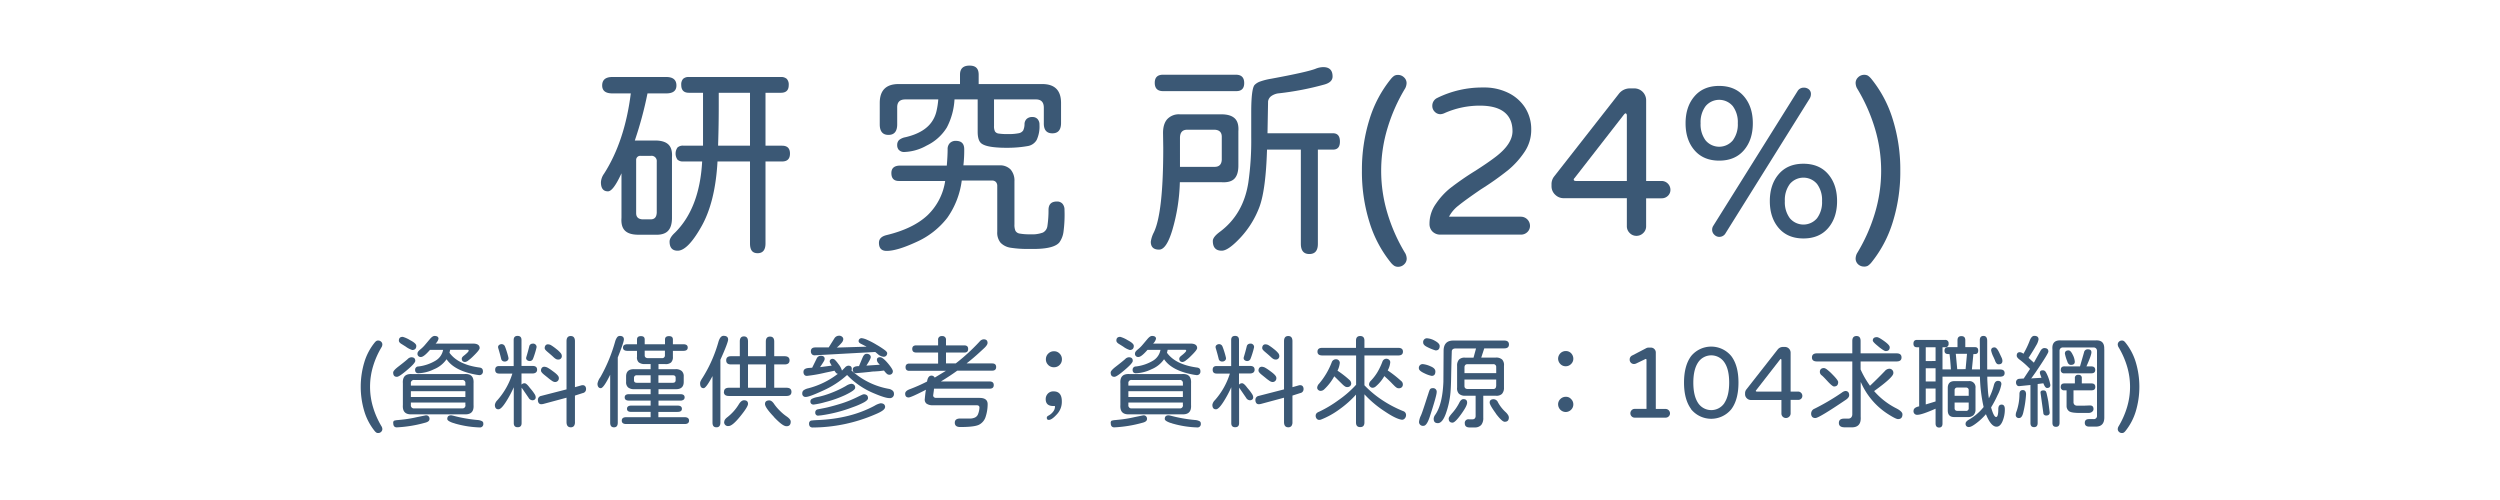 <svg id="圖層_1" data-name="圖層 1" xmlns="http://www.w3.org/2000/svg" viewBox="0 0 1000 200"><defs><style>.cls-1{fill:#3b5875;}.cls-2{fill:none;}</style></defs><path class="cls-1" d="M250,92.27q-1.66-1.62-1.41-5.11V69.32q-3.31,7.22-5.4,7.22-2.82,0-2.82-3.65a6.49,6.49,0,0,1,1.25-3.41q8.29-12.95,10.7-32.12h-7.38q-4.06,0-4.07-3.16c0-2.26,1.36-3.4,4.07-3.4H266.5c2.71,0,4.07,1.14,4.07,3.4q0,3.16-4.07,3.16H259a150.63,150.63,0,0,1-5.07,18.84h8.05q3.74,0,5.4,1.62t1.41,5.11V87.16c0,2.38-.54,4.13-1.62,5.23s-2.81,1.61-5.19,1.5h-6.64Q251.65,93.89,250,92.27Zm12.7-7V64.67a2.1,2.1,0,0,0-2.41-2.33h-4.06A1.61,1.61,0,0,0,254.46,64V85.25q0,2.32,2.49,2.49h3.32C261.77,87.74,262.57,86.91,262.68,85.25ZM300,97.37V64.59h-13Q286.1,81,280.44,90.82q-5.38,9.45-9.38,9.46-3.22,0-3.23-3.65c0-1.06.72-2.24,2.16-3.57q9.87-9.8,10.87-28.47h-7.55a3.17,3.17,0,0,1-2.33-.75A4.25,4.25,0,0,1,271,59a3.21,3.21,0,0,1,2.33-.74h7.88V37.11h-5.64q-3.07,0-3.07-3.15a3.3,3.3,0,0,1,.74-2.41,3.18,3.18,0,0,1,2.33-.75h36.77a3.34,3.34,0,0,1,2.37.75,3.35,3.35,0,0,1,.78,2.49q0,3.08-3.15,3.07h-6.14V58.28h6.64q3.15,0,3.15,3.15c0,2.1-1.05,3.16-3.15,3.16h-6.64V97.37c0,2.6-1.06,3.91-3.16,3.91S300,100,300,97.37Zm0-60.26H287.5v5.23c0,5.15-.08,10.26-.25,15.36v.58H300Z"/><path class="cls-1" d="M351.58,97.12q0-2.33,3-3.07,10.62-2.56,16.35-7.88a23.76,23.76,0,0,0,7.14-13.78H359.55q-3,0-3-3.16,0-3,3.57-3h18.6q.33-4,.33-6.56a3.35,3.35,0,0,1,.87-2.41,3.22,3.22,0,0,1,2.45-.91q3.31,0,3.32,3.32a52.29,52.29,0,0,1-.33,6.47h14.36a5.87,5.87,0,0,1,4.52,1.66,6.75,6.75,0,0,1,1.54,4.73V89.74a5.94,5.94,0,0,0,.41,2.61,2.35,2.35,0,0,0,1.7,1.08,22.24,22.24,0,0,0,4.28.29,12.27,12.27,0,0,0,5-.7,3.4,3.4,0,0,0,1.78-2.54,42.87,42.87,0,0,0,.46-6.64q.08-3.23,3.32-3.23a2.83,2.83,0,0,1,2.28.91,3.67,3.67,0,0,1,.79,2.49,51.51,51.51,0,0,1-.41,8.76A9.31,9.31,0,0,1,423.72,97c-1.39,1.61-4.49,2.46-9.3,2.57H411.6a42.55,42.55,0,0,1-7.43-.49,7,7,0,0,1-3.95-2,6.32,6.32,0,0,1-1.32-4.36V74.38a2.24,2.24,0,0,0-.54-1.58,2,2,0,0,0-1.54-.58H384.7a33.13,33.13,0,0,1-5.81,14.94,32.21,32.21,0,0,1-12.53,9.72q-7.56,3.48-11.71,3.48C352.61,100.36,351.58,99.28,351.58,97.12Zm8-37.1a2.78,2.78,0,0,1-.7-2,2.7,2.7,0,0,1,.74-2,5.57,5.57,0,0,1,2.49-1.12q8.22-1.9,11.13-7a12.25,12.25,0,0,0,1.41-3.69,30.49,30.49,0,0,0,.66-4.44h-13.2c-2.21,0-3.29,1.1-3.23,3.32v6.64c0,2.82-1.17,4.23-3.49,4.23s-3.49-1.41-3.49-4.23V41.18q0-7.56,7.56-7.56H384V29.89c0-2.44,1.27-3.65,3.81-3.65s3.66,1.21,3.66,3.65v3.73h25.4q7.55,0,7.55,7.56v8q0,4.16-3.49,4.15t-3.4-4.15V43.09q0-3.41-3.32-3.32h-16.6V50.39a4.62,4.62,0,0,0,.37,2.16,2,2,0,0,0,1.5.87,21.8,21.8,0,0,0,3.61.21,20.6,20.6,0,0,0,4.36-.33,2.71,2.71,0,0,0,1.82-1.12,6.1,6.1,0,0,0,.54-2.62,2.94,2.94,0,0,1,.87-2,3.2,3.2,0,0,1,2.28-.75,2.67,2.67,0,0,1,2.08.83,3.23,3.23,0,0,1,.75,2.24,12.78,12.78,0,0,1-1.12,6.1A5.07,5.07,0,0,1,411,58.44a46.61,46.61,0,0,1-8.64.67,42.91,42.91,0,0,1-4.89-.25q-3.74-.42-5.07-1.62c-.88-.8-1.33-2.31-1.33-4.52V39.77H381.8A27.36,27.36,0,0,1,378.73,51a19.13,19.13,0,0,1-8.06,7.22,19.47,19.47,0,0,1-9,2.58A2.78,2.78,0,0,1,359.59,60Z"/><path class="cls-1" d="M460.32,96.71a11.5,11.5,0,0,1,1.25-3.82q3.74-7.89,3.73-33.7l-.08-5.64q-.09-3.82,1.62-5.82a6.35,6.35,0,0,1,5.1-2h16.6c2.44,0,4.22.54,5.36,1.62s1.62,2.81,1.45,5.19v13.7q0,3.65-1.62,5.27c-1.08,1.08-2.81,1.53-5.19,1.37h-16.6a73.91,73.91,0,0,1-3.07,19.34q-2.33,7.63-5.23,7.63Q460.33,99.86,460.32,96.71Zm1.58-63.58q0-3.24,3.32-3.24h29.14q3.31,0,3.32,3.32t-3.32,3.24H465.22Q461.91,36.45,461.9,33.13Zm26.81,30.79V54.71q0-2.66-2.82-2.82h-11c-1.94,0-2.9,1.1-2.9,3.32V66.74h13.86Q488.55,66.74,488.71,63.92Zm31.63,33.62V59.85H506.81q-.49,15.95-3,22.83a37.23,37.23,0,0,1-7.47,12.2q-5,5.4-7.64,5.4-3.57,0-3.57-3.9,0-1.57,2.82-3.65,9.39-7,11.38-19.68a117.9,117.9,0,0,0,1.16-18.26V45q0-9.39,1.33-11a5.79,5.79,0,0,1,2.28-1.41,25,25,0,0,1,4.27-1.08q14.37-2.65,17.85-4a8.38,8.38,0,0,1,3.07-.66q3.74,0,3.74,3.74c0,1.55-1.11,2.62-3.32,3.23a116.51,116.51,0,0,1-18,3.49,6.31,6.31,0,0,0-3.19,1.12,3.16,3.16,0,0,0-1.29,2.12L507,53.3h26.15c1.88,0,2.82,1.1,2.82,3.32s-.94,3.23-2.82,3.23h-6V97.54q0,4.06-3.4,4.07T520.34,97.54Z"/><path class="cls-1" d="M557.73,106.34a6.24,6.24,0,0,1-1.28-1.16,48,48,0,0,1-8.68-16.36,67.34,67.34,0,0,1-3-20.5,67.39,67.39,0,0,1,3-20.5,47.83,47.83,0,0,1,8.68-16.35,6.05,6.05,0,0,1,1.28-1.17,3,3,0,0,1,1.54-.33,3.38,3.38,0,0,1,2.36,1,3.07,3.07,0,0,1,1,2.36,5.14,5.14,0,0,1-.5,1.91A69.08,69.08,0,0,0,555,51.26a58.78,58.78,0,0,0,0,34.12,68.89,68.89,0,0,0,7.18,16.06,5.14,5.14,0,0,1,.5,1.91,3.11,3.11,0,0,1-1,2.37,3.41,3.41,0,0,1-2.36,1A3,3,0,0,1,557.73,106.34Z"/><path class="cls-1" d="M573.05,92.68a4.22,4.22,0,0,1-1.25-3.19,13.64,13.64,0,0,1,2.58-8A28.56,28.56,0,0,1,580,75.33a115.91,115.91,0,0,1,10-6.93q4.82-3.06,8-5.47,7-5.24,7-10.46c0-3.32-1.09-5.86-3.27-7.6s-5.44-2.61-9.76-2.61a34.56,34.56,0,0,0-14.19,3,4.41,4.41,0,0,1-1.58.42,3.13,3.13,0,0,1-2.28-.95,3.22,3.22,0,0,1-1-2.37,3.42,3.42,0,0,1,1.91-3.15A40.56,40.56,0,0,1,593.3,35,21.7,21.7,0,0,1,603,37a16.72,16.72,0,0,1,7,6,16,16,0,0,1,2.49,8.85A15.67,15.67,0,0,1,609.65,61a33.82,33.82,0,0,1-6.35,7,116.72,116.72,0,0,1-10.91,7.72q-6.32,4.32-9,6.51a13.55,13.55,0,0,0-3.78,4.45h28.73A3.67,3.67,0,0,1,612,90.32a3.38,3.38,0,0,1-1.08,2.53,3.6,3.6,0,0,1-2.57,1H576.28A4.43,4.43,0,0,1,573.05,92.68Z"/><path class="cls-1" d="M651.86,93.18a3.7,3.7,0,0,1-1.12-2.7V79.28H625.51a4.79,4.79,0,0,1-3.45-1.41,4.57,4.57,0,0,1-1.45-3.41v-.74a4.92,4.92,0,0,1,1-3.07l26.06-33.29a5.55,5.55,0,0,1,4.23-2h1.66a4.7,4.7,0,0,1,3.53,1.41,4.81,4.81,0,0,1,1.37,3.48V72.39h6.23a3.54,3.54,0,0,1,3.48,3.48,3.24,3.24,0,0,1-1,2.45,3.47,3.47,0,0,1-2.49,1h-6.23v11.2a3.62,3.62,0,0,1-1.16,2.7,3.82,3.82,0,0,1-2.74,1.12A3.68,3.68,0,0,1,651.86,93.18Zm-1.28-47.6c-.12-.17-.23-.25-.34-.25s-.38.16-.66.5l-19.76,25.4a.9.9,0,0,0-.33.58c0,.38.31.58.92.58h20.33V46.16A1,1,0,0,0,650.58,45.58Z"/><path class="cls-1" d="M677.8,60.1q-3.57-4.14-3.57-10.79t3.57-10.79q3.57-4.16,9.88-4.15t9.88,4.15q3.57,4.15,3.57,10.79T697.56,60.1q-3.57,4.15-9.88,4.15T677.8,60.1Zm15.32-3.94a10.67,10.67,0,0,0,2-6.85,10.69,10.69,0,0,0-2-6.85,7.11,7.11,0,0,0-10.88,0,10.69,10.69,0,0,0-2,6.85,10.67,10.67,0,0,0,2,6.85,7.11,7.11,0,0,0,10.88,0Zm-7.39,37.73a2.67,2.67,0,0,1-.87-2,2.81,2.81,0,0,1,.41-1.5l33.79-54a2.81,2.81,0,0,1,2.4-1.33,3.07,3.07,0,0,1,2.12.71,2.37,2.37,0,0,1,.79,1.87,3.5,3.5,0,0,1-.58,1.91l-33.54,53.7a2.85,2.85,0,0,1-2.57,1.5A2.77,2.77,0,0,1,685.73,93.89Zm25.77-2.66q-3.57-4.16-3.57-10.79t3.57-10.79q3.57-4.16,9.88-4.15t9.88,4.15q3.57,4.16,3.57,10.79t-3.57,10.79q-3.57,4.15-9.88,4.15T711.5,91.23Zm15.32-3.94a10.67,10.67,0,0,0,2-6.85,10.67,10.67,0,0,0-2-6.85,7.11,7.11,0,0,0-10.88,0,10.67,10.67,0,0,0-2,6.85,10.67,10.67,0,0,0,2,6.85,7.11,7.11,0,0,0,10.88,0Z"/><path class="cls-1" d="M743.25,105.72a3.1,3.1,0,0,1-1-2.37,5.09,5.09,0,0,1,.49-1.91,68.93,68.93,0,0,0,7.19-16.06,58.78,58.78,0,0,0,0-34.12,69.11,69.11,0,0,0-7.19-16.06,5.09,5.09,0,0,1-.49-1.91,3.06,3.06,0,0,1,1-2.36,3.4,3.4,0,0,1,2.37-1,3,3,0,0,1,1.54.33,6.58,6.58,0,0,1,1.28,1.17,47.83,47.83,0,0,1,8.68,16.35,67.39,67.39,0,0,1,3,20.5,67.34,67.34,0,0,1-3,20.5,48,48,0,0,1-8.68,16.36,6.8,6.8,0,0,1-1.28,1.16,3,3,0,0,1-1.54.33A3.44,3.44,0,0,1,743.25,105.72Z"/><path class="cls-1" d="M150.56,173.05a3.19,3.19,0,0,1-.62-.56,23.23,23.23,0,0,1-4.19-7.89,34.23,34.23,0,0,1,0-19.78,23.09,23.09,0,0,1,4.19-7.88,2.89,2.89,0,0,1,.62-.56,1.37,1.37,0,0,1,.74-.17,1.65,1.65,0,0,1,1.14.46,1.51,1.51,0,0,1,.5,1.15,2.5,2.5,0,0,1-.24.92,33.28,33.28,0,0,0-3.46,7.74,28.37,28.37,0,0,0,0,16.46,33.35,33.35,0,0,0,3.46,7.75,2.45,2.45,0,0,1,.24.92,1.51,1.51,0,0,1-.5,1.14,1.61,1.61,0,0,1-1.14.46A1.38,1.38,0,0,1,150.56,173.05Z"/><path class="cls-1" d="M157.27,149c0-.51.69-1.3,2.08-2.37q2.6-2,3.72-3a2.21,2.21,0,0,1,1.48-.72q1.56,0,1.56,1.44c0,.59-1.06,1.79-3.2,3.61s-3.48,2.76-4.12,2.76C157.77,150.75,157.27,150.18,157.27,149Zm0,20.26c0-.54.14-.88.44-1a6.87,6.87,0,0,1,1.48-.24l1.56-.16a47,47,0,0,0,6-1l3.53-.72a1.33,1.33,0,0,1,1.52,1.48c0,.7-.61,1.19-1.84,1.49a50.68,50.68,0,0,1-11.33,1.84C157.75,170.89,157.31,170.35,157.31,169.29Zm5-30.63-1.6-1c-.75-.43-1.12-.9-1.12-1.41,0-1,.52-1.48,1.56-1.48a11.38,11.38,0,0,1,2.92,1.32c1.66.86,2.48,1.61,2.48,2.25a1.75,1.75,0,0,1-.4,1.28,1.67,1.67,0,0,1-1.24.4A8.6,8.6,0,0,1,162.31,138.66ZM161.15,162v-8.65q-.28-4,3.72-3.72h20.82q4-.31,3.73,3.72V162q.27,4-3.73,3.72H164.87Q160.86,166,161.15,162Zm25-8.65a1.18,1.18,0,0,0-1.32-1.36H165.71a1.2,1.2,0,0,0-1.36,1.36v.88h21.82Zm0,5.45v-2.33H164.35v2.33Zm0,3.2v-1H164.35v1a1.2,1.2,0,0,0,1.36,1.36h19.14A1.18,1.18,0,0,0,186.17,162Zm-7.48-18.26h-.08a11.29,11.29,0,0,1-5.09,4,15.27,15.27,0,0,1-6.08,1.56,1.44,1.44,0,0,1-1.05-.34,1.47,1.47,0,0,1-.32-1,1.27,1.27,0,0,1,1.29-1.37,17.21,17.21,0,0,0,6.9-2.34,6.33,6.33,0,0,0,3-4.3H172l-.4.44c-1.44,1.6-2.51,2.4-3.2,2.4a1.25,1.25,0,0,1-1.4-1.44c0-.4.3-.87.92-1.4l.8-.68a13.21,13.21,0,0,0,1-1c1-1.15,1.68-2,2.08-2.45.8-1,1.45-1.44,2-1.44,1.07,0,1.6.38,1.6,1.12a3.85,3.85,0,0,1-1.16,1.93h14.9c1.81,0,2.72.6,2.72,1.8,0,.51-.84,1.57-2.52,3.2a16.81,16.81,0,0,1-2,1.74,2.69,2.69,0,0,1-1.23.62,1.48,1.48,0,0,1-1.06-.32,1.4,1.4,0,0,1-.34-1q0-.56.84-1.2c1.28-1,1.93-1.69,1.93-2a.32.32,0,0,0-.12-.26.45.45,0,0,0-.29-.1h-7l-.28,1.2q3.43,4.73,11.93,5.89,1.44.15,1.44,1.44a1.4,1.4,0,0,1-1.56,1.6l-.88-.12Q181.86,148.39,178.69,143.78Zm3.16,25.59a8,8,0,0,1-2.16-.83c-.51-.3-.76-.61-.76-.93,0-1,.53-1.45,1.6-1.45l.76.16A58.37,58.37,0,0,0,191,168a4.48,4.48,0,0,1,1.76.45,1,1,0,0,1,.56,1,1.33,1.33,0,0,1-1.48,1.52A39.89,39.89,0,0,1,181.85,169.37Z"/><path class="cls-1" d="M205.51,169.25V154.91a43.51,43.51,0,0,1-3.12,5.81c-1.28,2-2.27,3-3,3q-1.44,0-1.44-1.8a3.36,3.36,0,0,1,1-1.84,29.14,29.14,0,0,0,6-10.65h-5.28c-1.07,0-1.6-.51-1.6-1.52s.53-1.49,1.6-1.49h5.8V136c0-1.09.52-1.64,1.56-1.64s1.57.55,1.57,1.64v10.37H213c1.23,0,1.84.5,1.84,1.49a1.38,1.38,0,0,1-.48,1.14,2.16,2.16,0,0,1-1.36.38h-4.4v4.48a1.56,1.56,0,0,1,1.24-.56c.48,0,1.16.57,2,1.72l.84,1a16.87,16.87,0,0,1,1.24,1.74,2.39,2.39,0,0,1,.36,1.19,1.09,1.09,0,0,1-.36.84,1.41,1.41,0,0,1-1,.32,1.87,1.87,0,0,1-1.48-1L209,155.55l-.36-.48v14.18c0,1.09-.52,1.64-1.57,1.64S205.51,170.34,205.51,169.25Zm-3.68-24.63a1.39,1.39,0,0,1-.86-.28,1.27,1.27,0,0,1-.5-.8c-.3-1.25-.68-2.67-1.16-4.24a1.85,1.85,0,0,1-.08-.44,1,1,0,0,1,.42-.86,1.55,1.55,0,0,1,1-.34,1.44,1.44,0,0,1,1.36,1c.16.37.39,1,.68,1.92s.52,1.73.68,2.48a1.18,1.18,0,0,1-.22,1,1.54,1.54,0,0,1-.86.52A2,2,0,0,1,201.83,144.62Zm12.55-6.6a1.17,1.17,0,0,1,.22,1c-.16.74-.39,1.57-.68,2.48s-.52,1.55-.68,1.92a1.39,1.39,0,0,1-1.36,1,1.55,1.55,0,0,1-1-.34,1,1,0,0,1-.42-.86,1.77,1.77,0,0,1,.08-.44c.48-1.57.86-3,1.16-4.24a1.31,1.31,0,0,1,.5-.8,1.39,1.39,0,0,1,.86-.28,2,2,0,0,1,.48,0A1.54,1.54,0,0,1,214.38,138Zm12.23,30.79v-9.73l-9.21,2.48a3.53,3.53,0,0,1-.84.12,1.22,1.22,0,0,1-1.08-.48,2.14,2.14,0,0,1-.32-1.2,1.58,1.58,0,0,1,1.32-1.64l10.13-2.61V136.49c0-1.38.56-2.08,1.68-2.08s1.69.7,1.69,2.08v18.38l2.4-.68a2.17,2.17,0,0,1,.68-.12,1.29,1.29,0,0,1,1,.4,1.7,1.7,0,0,1,.36,1.16,1.56,1.56,0,0,1-1.32,1.6l-3.12,1v10.61a2.45,2.45,0,0,1-.42,1.58,1.63,1.63,0,0,1-1.31.5C227.16,170.89,226.61,170.19,226.61,168.81Zm-5.76-16.44a16.88,16.88,0,0,1-1.72-1.3l-1.25-1c-1-.78-1.48-1.38-1.48-1.8a1.71,1.71,0,0,1,.36-1.17,1.31,1.31,0,0,1,1-.4,3.1,3.1,0,0,1,1.37.42,17.9,17.9,0,0,1,2,1.35c1.6,1.14,2.4,2,2.4,2.64a1.48,1.48,0,0,1-1.68,1.68A2.32,2.32,0,0,1,220.85,152.37Zm1.56-8.75a5.07,5.07,0,0,1-1-.76c-.56-.53-1.32-1.19-2.28-2s-1.25-1.2-1.25-1.6a1.65,1.65,0,0,1,.35-1.12,1.15,1.15,0,0,1,.94-.4,2.46,2.46,0,0,1,1.28.36,20.5,20.5,0,0,1,2.16,1.56,9.82,9.82,0,0,1,1.68,1.6,1.83,1.83,0,0,1,.44,1.12,1.34,1.34,0,0,1-1.4,1.44A1.89,1.89,0,0,1,222.41,143.62Z"/><path class="cls-1" d="M249.56,135.77c0,.72-.82,3.13-2.45,7.21v26.07c0,1.25-.5,1.88-1.52,1.88s-1.52-.63-1.52-1.88V149.91c-1.76,3.57-3,5.36-3.76,5.36s-1.32-.6-1.32-1.8a6.11,6.11,0,0,1,1.16-2.6,63.1,63.1,0,0,0,5.92-14.3,5.61,5.61,0,0,1,.78-1.66,1.33,1.33,0,0,1,1.1-.54C249,134.37,249.56,134.84,249.56,135.77Zm26.06,32.48c0,.9-.59,1.36-1.76,1.36H250.48c-1.18,0-1.77-.46-1.77-1.36s.59-1.37,1.77-1.37h9.77v-2.12h-7.73c-1.15,0-1.72-.41-1.72-1.24s.57-1.28,1.72-1.28h7.73v-2H251.6c-1.15,0-1.72-.43-1.72-1.28s.57-1.29,1.72-1.29h8.65v-2h-6.53a3.67,3.67,0,0,1-2.48-.7,2.76,2.76,0,0,1-.8-2.22v-2.16q0-3,3.28-2.92h6.53v-2.05H258a3.74,3.74,0,0,1-2.5-.68,2.58,2.58,0,0,1-.7-2.2v-2.4H251q-1.8,0-1.8-1.32t1.8-1.32h3.8v-1.89c0-.9.52-1.36,1.56-1.36s1.52.46,1.52,1.36v1.89H266v-1.89c0-.9.54-1.36,1.6-1.36s1.56.46,1.56,1.36v1.89h4.17c1.17,0,1.76.44,1.76,1.32s-.59,1.32-1.76,1.32h-4.17v2.4a2.92,2.92,0,0,1-.76,2.26,3.24,3.24,0,0,1-2.44.62h-2.56v2.05h6.81a3.65,3.65,0,0,1,2.46.72,2.76,2.76,0,0,1,.82,2.2v2.16c0,2-1.1,3-3.28,2.92h-6.81v2h8.73c1.15,0,1.72.43,1.72,1.29a1.14,1.14,0,0,1-.44.94,2.12,2.12,0,0,1-1.28.34h-8.73v2H271c1.17,0,1.76.43,1.76,1.28s-.59,1.24-1.76,1.24h-7.65v2.12h10.49C275,166.88,275.62,167.34,275.62,168.25Zm-15.37-18.14h-5.53a1,1,0,0,0-1.12,1v1c0,.64.37,1,1.12,1h5.53Zm-1.13-6.85h5.65a1.07,1.07,0,0,0,1.2-1.12v-1.88h-8.09v1.88C257.88,142.83,258.3,143.21,259.12,143.26Zm4.25,6.85v3h5.76c.73,0,1.1-.32,1.13-1v-1c0-.67-.38-1-1.13-1Z"/><path class="cls-1" d="M285,169V150.43q-2.56,4.84-3.56,4.84c-.94,0-1.4-.65-1.4-2a2,2,0,0,1,.22-.84,9.31,9.31,0,0,1,.74-1.28,55,55,0,0,0,6.4-14.49c.48-1.55,1.15-2.33,2-2.33,1.23,0,1.85.5,1.85,1.48,0,.78-1,3.47-3.09,8.09V169q0,1.92-1.56,1.92C285.48,170.93,285,170.29,285,169Zm4.6-12.26c0-1.09.67-1.64,2-1.64h4.36v-9.33H292.4c-1.28,0-1.92-.54-1.92-1.64s.64-1.64,1.92-1.64h3.52v-5.93c0-1.3.55-2,1.64-2s1.64.66,1.64,2v5.93h7.13v-5.85q0-2,1.68-2t1.68,2v5.85h4.13c1.31,0,2,.55,2,1.64s-.65,1.64-2,1.64h-4.13v9.33h4.89c1.33,0,2,.55,2,1.64s-.67,1.65-2,1.65h-23Q289.55,158.4,289.55,156.75Zm.12,11.94c0-.62.45-1.24,1.33-1.89a19,19,0,0,0,4.56-5.2c.64-1,1.3-1.48,2-1.48,1.07,0,1.6.48,1.6,1.44q0,1.16-3.12,5c-2.08,2.57-3.62,3.85-4.6,3.85A1.53,1.53,0,0,1,289.67,168.69Zm16.66-13.58v-9.33H299.2v9.33Zm3.2,11.65Q306,163,306,161.6t1.68-1.44c.7,0,1.36.49,2,1.48a18.62,18.62,0,0,0,2.33,2.72,18,18,0,0,0,2.68,2.24c1.07.75,1.6,1.43,1.6,2.05,0,1.22-.56,1.84-1.68,1.84S311.91,169.25,309.53,166.76Z"/><path class="cls-1" d="M357,156.21a1.57,1.57,0,0,1,.58,1.23,1.61,1.61,0,0,1-1.84,1.8q-1.61,0-5.89-1.8A31.6,31.6,0,0,1,338.84,150a36.09,36.09,0,0,1-9.45,6.16c-3.76,1.74-6.1,2.61-7,2.61a1.29,1.29,0,0,1-1.48-1.44,1.48,1.48,0,0,1,.58-1.25,5.38,5.38,0,0,1,1.82-.76,32.78,32.78,0,0,0,11.85-5.8,1.09,1.09,0,0,1-.72-.34,5.33,5.33,0,0,1-.64-.9l-.88.2-2.69.56a59.51,59.51,0,0,1-7.48,1.32,1.29,1.29,0,0,1-1-.42,1.83,1.83,0,0,1-.36-1.22c0-.88.65-1.39,2-1.53l1.48-.11,1.76-3.57a1.83,1.83,0,0,1,1.64-1.2c1.07,0,1.6.41,1.6,1.24a2.16,2.16,0,0,1-.36,1c-.24.42-.73,1.18-1.48,2.3l4.65-.6a9.23,9.23,0,0,1-.6-1.06,1.57,1.57,0,0,1-.2-.66.91.91,0,0,1,.34-.7,1.18,1.18,0,0,1,.82-.3,1.52,1.52,0,0,1,1,.48,11.6,11.6,0,0,1,1.32,1.6,7.44,7.44,0,0,1,1.4,2.53v.12L338,147a2,2,0,0,1,1.32-.73c.94,0,1.4.43,1.4,1.29a1.17,1.17,0,0,1-.16.6,29.93,29.93,0,0,0,14.86,7.36A3.29,3.29,0,0,1,357,156.21Zm-3,6.71c0,.8-1.28,1.74-3.85,2.8A63.71,63.71,0,0,1,325.15,171a1.56,1.56,0,0,1-1.16-.38,1.68,1.68,0,0,1-.36-1.18,1.22,1.22,0,0,1,.52-1.08,1.91,1.91,0,0,1,.78-.18c.39-.05.76-.08,1.12-.1s.66-.05.9-.05q13.14-.51,22.86-5.72a7.63,7.63,0,0,1,2.41-1C353.44,161.32,354.06,161.85,354.06,162.92ZM341.71,154a1.45,1.45,0,0,1,.34,1.22c-.06.62-1.39,1.55-4,2.81a44.27,44.27,0,0,1-7.93,2.8,29.74,29.74,0,0,1-4.68,1,1.34,1.34,0,0,1-.94-.32,1.24,1.24,0,0,1-.34-1,1.14,1.14,0,0,1,.66-1,7.71,7.71,0,0,1,2.22-.7,34.21,34.21,0,0,0,5.53-1.68,41.3,41.3,0,0,0,5.84-2.77,5.06,5.06,0,0,1,2.08-.84A1.67,1.67,0,0,1,341.71,154Zm-16.94-12.29a1.66,1.66,0,0,1-.42-1.22c0-1,.6-1.52,1.8-1.52h5.33l2.24-3.57a2.21,2.21,0,0,1,1.92-1.12,1.76,1.76,0,0,1,1.2.42,1.27,1.27,0,0,1,.48,1,2.5,2.5,0,0,1-.7,1.46,14.09,14.09,0,0,1-1.9,1.87l11.93-.36-2.36-1.2c-.56-.3-.84-.63-.84-1a1.14,1.14,0,0,1,.36-.89,1.24,1.24,0,0,1,.84-.32,7.33,7.33,0,0,1,2.22.68,30.51,30.51,0,0,1,3.7,1.93,35.28,35.28,0,0,1,3.31,2.14c.68.52,1,.94,1,1.26a1.54,1.54,0,0,1-.44,1.08,1.51,1.51,0,0,1-1,.36,4.08,4.08,0,0,1-2.33-1.08l-1-.84-24,1.32A1.53,1.53,0,0,1,324.77,141.72Zm3.5,21.8c1.1-.21,2-.39,2.56-.52,2.09-.51,4.08-1.07,6-1.68a44.26,44.26,0,0,0,5.83-2.36c.77-.38,1.4-.68,1.9-.91a3.2,3.2,0,0,1,1-.34c1.12.06,1.67.59,1.64,1.61,0,.48-.53,1-1.52,1.58a31.88,31.88,0,0,1-4.61,2,58.14,58.14,0,0,1-12.53,3.24l-1.2.12a1.08,1.08,0,0,1-.9-.3,1.18,1.18,0,0,1-.34-.9,1.25,1.25,0,0,1,.84-1.28Zm26.87-18.22c1.36,1.63,2,2.69,2,3.17a1.39,1.39,0,0,1-.4,1.06,1.41,1.41,0,0,1-1,.38,1.53,1.53,0,0,1-1-.38,7.78,7.78,0,0,1-1.14-1.3l-2,.24-1.77.12c-.74,0-1.33.1-1.76.16l-2.76.28-2.76.24a1.31,1.31,0,0,1-1.06-.36,1.61,1.61,0,0,1-.38-1.16c0-.78.7-1.21,2.12-1.29h.36c.05-.1.26-.61.64-1.52s.68-1.63.92-2.16a3,3,0,0,1,.66-.94,1.25,1.25,0,0,1,.86-.3,1.78,1.78,0,0,1,1.2.38,1.17,1.17,0,0,1,.44.94c0,.45-.58,1.59-1.76,3.4l5.37-.36-.36-.4a2.34,2.34,0,0,1-.81-1.52q0-1.08,1.29-1.08Q353.1,142.9,355.14,145.3Z"/><path class="cls-1" d="M382.89,148.27q-2.56,1.88-6.53,4.32h19.5c1.09,0,1.64.48,1.64,1.44s-.55,1.44-1.64,1.44H373.6c0,.43-.14,1.28-.32,2.57a.94.94,0,0,0,.28.82,1.29,1.29,0,0,0,.92.3h17.33c2.17,0,3.25.84,3.25,2.52a16.3,16.3,0,0,1-.76,4.88,5.32,5.32,0,0,1-2.69,3.33q-1.83.92-7.52.92c-1.44,0-2.17-.58-2.17-1.72s.74-1.69,2.21-1.69l3.36,0A4.94,4.94,0,0,0,390,167a2.48,2.48,0,0,0,1.26-1.46,7.69,7.69,0,0,0,.52-2.52c0-.61-.38-.92-1.16-.92H373.16a4.2,4.2,0,0,1-2.51-.62,2,2,0,0,1-.74-1.86c.11-1.12.2-2,.28-2.53,0-.26.1-.66.2-1.2q-6,3.09-6.92,3.09c-.94,0-1.4-.51-1.4-1.52,0-.75.64-1.35,1.92-1.81a64.94,64.94,0,0,0,6.76-3l.08-.08c.24-1.55.83-2.32,1.77-2.32a1.4,1.4,0,0,1,1.28.8l4.48-2.72H363.75a1.58,1.58,0,0,1-1.16-.36,1.49,1.49,0,0,1-.36-1.09,1.47,1.47,0,0,1,.36-1.08,1.58,1.58,0,0,1,1.16-.36h11.49V141h-8.77a1.72,1.72,0,0,1-1.18-.34,1.42,1.42,0,0,1-.38-1.1,1.36,1.36,0,0,1,.38-1.06,1.72,1.72,0,0,1,1.18-.34h8.77V136a1.38,1.38,0,0,1,1.56-1.56,1.4,1.4,0,0,1,1.6,1.56v2.17h7.29a1.7,1.7,0,0,1,1.2.34,1.39,1.39,0,0,1,.36,1.06,1.46,1.46,0,0,1-.36,1.1,1.7,1.7,0,0,1-1.2.34H378.4v4.36h3.89a77.45,77.45,0,0,0,9.56-8.76,2.35,2.35,0,0,1,1.57-.89c1.06,0,1.6.48,1.6,1.45,0,.58-.51,1.33-1.52,2.24l-1.65,1.52q-2.52,2.33-5.24,4.44h10.25c1.07,0,1.6.48,1.6,1.44s-.53,1.45-1.6,1.45Z"/><path class="cls-1" d="M418.72,167.08c0-.32.2-.58.6-.8a5.58,5.58,0,0,0,2-1.7,3.34,3.34,0,0,0,.68-1.94.21.21,0,0,0-.24-.24l-.2,0-.28,0q-3,0-3-2.76a3.13,3.13,0,0,1,.84-2.17,3,3,0,0,1,2.32-.92q3.29,0,3.29,4a7.21,7.21,0,0,1-1.93,5.12c-1.38,1.53-2.46,2.28-3.24,2.28Q418.72,168,418.72,167.08Zm.58-21.1a3,3,0,0,1-.94-2.28,3.07,3.07,0,0,1,.94-2.26,3.13,3.13,0,0,1,2.3-.94,3,3,0,0,1,2.25.94,3.13,3.13,0,0,1,.92,2.26,3.1,3.1,0,0,1-.92,2.28,3.06,3.06,0,0,1-2.25.92A3.15,3.15,0,0,1,419.3,146Z"/><path class="cls-1" d="M444.27,149c0-.51.69-1.3,2.08-2.37q2.59-2,3.72-3a2.21,2.21,0,0,1,1.48-.72q1.56,0,1.56,1.44c0,.59-1.06,1.79-3.2,3.61s-3.48,2.76-4.12,2.76C444.77,150.75,444.27,150.18,444.27,149Zm0,20.26c0-.54.14-.88.44-1a6.87,6.87,0,0,1,1.48-.24l1.56-.16a47,47,0,0,0,6-1l3.53-.72a1.33,1.33,0,0,1,1.52,1.48c0,.7-.61,1.19-1.84,1.49a50.68,50.68,0,0,1-11.33,1.84C444.75,170.89,444.31,170.35,444.31,169.29Zm5-30.63-1.6-1c-.75-.43-1.12-.9-1.12-1.41,0-1,.52-1.48,1.56-1.48a11.38,11.38,0,0,1,2.92,1.32c1.66.86,2.48,1.61,2.48,2.25a1.75,1.75,0,0,1-.4,1.28,1.67,1.67,0,0,1-1.24.4A8.6,8.6,0,0,1,449.31,138.66ZM448.15,162v-8.65q-.28-4,3.72-3.72h20.82q4-.31,3.73,3.72V162q.27,4-3.73,3.72H451.87Q447.87,166,448.15,162Zm25-8.65a1.18,1.18,0,0,0-1.32-1.36H452.71a1.2,1.2,0,0,0-1.36,1.36v.88h21.82Zm0,5.45v-2.33H451.35v2.33Zm0,3.2v-1H451.35v1a1.2,1.2,0,0,0,1.36,1.36h19.14A1.18,1.18,0,0,0,473.17,162Zm-7.48-18.26h-.08a11.29,11.29,0,0,1-5.09,4,15.27,15.27,0,0,1-6.08,1.56,1.44,1.44,0,0,1-1.05-.34,1.47,1.47,0,0,1-.32-1,1.27,1.27,0,0,1,1.29-1.37,17.21,17.21,0,0,0,6.9-2.34,6.33,6.33,0,0,0,2.95-4.3H459l-.4.44c-1.44,1.6-2.51,2.4-3.2,2.4a1.25,1.25,0,0,1-1.4-1.44c0-.4.3-.87.92-1.4l.8-.68a13.21,13.21,0,0,0,1-1c1-1.15,1.68-2,2.08-2.45.8-1,1.45-1.44,2-1.44,1.07,0,1.6.38,1.6,1.12a3.85,3.85,0,0,1-1.16,1.93h14.9c1.81,0,2.72.6,2.72,1.8,0,.51-.84,1.57-2.52,3.2a16.81,16.81,0,0,1-2,1.74,2.69,2.69,0,0,1-1.23.62,1.48,1.48,0,0,1-1.06-.32,1.4,1.4,0,0,1-.34-1q0-.56.84-1.2c1.28-1,1.93-1.69,1.93-2a.32.32,0,0,0-.12-.26.45.45,0,0,0-.29-.1h-7l-.28,1.2q3.43,4.73,11.93,5.89,1.44.15,1.44,1.44a1.4,1.4,0,0,1-1.56,1.6l-.88-.12Q468.86,148.39,465.69,143.78Zm3.16,25.59a8,8,0,0,1-2.16-.83c-.51-.3-.76-.61-.76-.93,0-1,.53-1.45,1.6-1.45l.76.16A58.37,58.37,0,0,0,478,168a4.48,4.48,0,0,1,1.76.45,1,1,0,0,1,.56,1,1.33,1.33,0,0,1-1.48,1.52A39.89,39.89,0,0,1,468.85,169.37Z"/><path class="cls-1" d="M492.51,169.25V154.91a43.51,43.51,0,0,1-3.12,5.81c-1.28,2-2.27,3-3,3q-1.44,0-1.44-1.8a3.36,3.36,0,0,1,1-1.84,29.14,29.14,0,0,0,6-10.65h-5.28c-1.07,0-1.6-.51-1.6-1.52s.53-1.49,1.6-1.49h5.8V136c0-1.09.52-1.64,1.56-1.64s1.57.55,1.57,1.64v10.37H500c1.23,0,1.84.5,1.84,1.49a1.38,1.38,0,0,1-.48,1.14,2.16,2.16,0,0,1-1.36.38h-4.4v4.48a1.56,1.56,0,0,1,1.24-.56c.48,0,1.16.57,2,1.72l.84,1a16.87,16.87,0,0,1,1.24,1.74,2.39,2.39,0,0,1,.36,1.19,1.09,1.09,0,0,1-.36.84,1.41,1.41,0,0,1-1,.32,1.87,1.87,0,0,1-1.48-1L496,155.55l-.36-.48v14.18c0,1.09-.52,1.64-1.57,1.64S492.51,170.34,492.51,169.25Zm-3.68-24.63a1.39,1.39,0,0,1-.86-.28,1.27,1.27,0,0,1-.5-.8c-.3-1.25-.68-2.67-1.16-4.24a1.85,1.85,0,0,1-.08-.44,1,1,0,0,1,.42-.86,1.55,1.55,0,0,1,1-.34,1.44,1.44,0,0,1,1.36,1c.16.37.39,1,.68,1.92s.52,1.73.68,2.48a1.18,1.18,0,0,1-.22,1,1.54,1.54,0,0,1-.86.52A2,2,0,0,1,488.83,144.62Zm12.55-6.6a1.17,1.17,0,0,1,.22,1c-.16.74-.39,1.57-.68,2.48s-.52,1.55-.68,1.92a1.39,1.39,0,0,1-1.36,1,1.55,1.55,0,0,1-1-.34,1,1,0,0,1-.42-.86,1.77,1.77,0,0,1,.08-.44c.48-1.57.86-3,1.16-4.24a1.31,1.31,0,0,1,.5-.8,1.39,1.39,0,0,1,.86-.28,2,2,0,0,1,.48,0A1.54,1.54,0,0,1,501.38,138Zm12.23,30.79v-9.73l-9.2,2.48a3.67,3.67,0,0,1-.85.12,1.22,1.22,0,0,1-1.08-.48,2.14,2.14,0,0,1-.32-1.2,1.58,1.58,0,0,1,1.32-1.64l10.13-2.61V136.49c0-1.38.56-2.08,1.69-2.08s1.68.7,1.68,2.08v18.38l2.4-.68a2.17,2.17,0,0,1,.68-.12,1.29,1.29,0,0,1,1,.4,1.7,1.7,0,0,1,.36,1.16,1.56,1.56,0,0,1-1.32,1.6l-3.12,1v10.61a2.45,2.45,0,0,1-.42,1.58,1.63,1.63,0,0,1-1.31.5C514.16,170.89,513.61,170.19,513.61,168.81Zm-5.76-16.44a16.88,16.88,0,0,1-1.72-1.3l-1.24-1c-1-.78-1.49-1.38-1.49-1.8a1.71,1.71,0,0,1,.36-1.17,1.31,1.31,0,0,1,1-.4,3.1,3.1,0,0,1,1.37.42,17.9,17.9,0,0,1,2,1.35c1.6,1.14,2.4,2,2.4,2.64a1.48,1.48,0,0,1-1.68,1.68A2.32,2.32,0,0,1,507.85,152.37Zm1.56-8.75a5.07,5.07,0,0,1-1-.76c-.56-.53-1.32-1.19-2.28-2s-1.24-1.2-1.24-1.6a1.65,1.65,0,0,1,.34-1.12,1.15,1.15,0,0,1,.94-.4,2.46,2.46,0,0,1,1.28.36,20.5,20.5,0,0,1,2.16,1.56,9.82,9.82,0,0,1,1.68,1.6,1.83,1.83,0,0,1,.44,1.12,1.34,1.34,0,0,1-1.4,1.44A1.89,1.89,0,0,1,509.41,143.62Z"/><path class="cls-1" d="M562.42,166a2,2,0,0,1-.54,1.41,1.38,1.38,0,0,1-1.18.48c-1.55-.22-3.79-1.31-6.73-3.29a42.63,42.63,0,0,1-8.2-6.88V169c0,1.22-.56,1.84-1.69,1.84s-1.68-.62-1.68-1.84V157.84a39.82,39.82,0,0,1-6.58,5.86,32.53,32.53,0,0,1-7.47,4.15,2.14,2.14,0,0,1-.68.11,1.28,1.28,0,0,1-1-.48,1.79,1.79,0,0,1-.4-1.2,1.44,1.44,0,0,1,.3-.9,2.39,2.39,0,0,1,1-.66,47.23,47.23,0,0,0,7.87-4.7,41.58,41.58,0,0,0,7-6.11V142.18H528.91c-1.28,0-1.92-.51-1.92-1.52s.64-1.52,1.92-1.52H542.4v-2.89c0-1.22.56-1.84,1.68-1.84s1.69.62,1.69,1.84v2.89H559.3c1.25,0,1.88.5,1.88,1.52s-.63,1.52-1.88,1.52H545.77v11.93a41.37,41.37,0,0,0,6.82,5.73,46.37,46.37,0,0,0,8.67,4.6A1.61,1.61,0,0,1,562.42,166ZM535,148.27a39.58,39.58,0,0,1,4.8,3.72,2,2,0,0,1,.68,1.36,1.39,1.39,0,0,1-.44,1.08,1.64,1.64,0,0,1-1.16.4,1.52,1.52,0,0,1-.88-.26,6,6,0,0,1-1-.82l-3.29-3.24a20.74,20.74,0,0,1-4,5.2,2.11,2.11,0,0,1-1.48.64,1.39,1.39,0,0,1-1-.44,1.15,1.15,0,0,1-.36-.84,2.62,2.62,0,0,1,.8-1.64,29.31,29.31,0,0,0,5-8.45,1.79,1.79,0,0,1,1.72-1.28,1.48,1.48,0,0,1,1.11.44,1.43,1.43,0,0,1,.42,1A8.8,8.8,0,0,1,535,148.27Zm20.05-.12a47.48,47.48,0,0,1,5.41,4.24,1.71,1.71,0,0,1,.68,1.36,1.54,1.54,0,0,1-.42,1.14,1.66,1.66,0,0,1-1.22.42,1.52,1.52,0,0,1-.88-.26,6.36,6.36,0,0,1-1-.86l-.64-.64c-1-1.07-2.13-2.11-3.25-3.12a15,15,0,0,1-3.4,4.12,2,2,0,0,1-1.28.56,1.34,1.34,0,0,1-1-.44,1.27,1.27,0,0,1-.44-.92,2.28,2.28,0,0,1,.72-1.44,19.59,19.59,0,0,0,2.64-3.44,26.7,26.7,0,0,0,2-4.21,1.66,1.66,0,0,1,2.69-.74,1.33,1.33,0,0,1,.44,1A8,8,0,0,1,555.09,148.15Z"/><path class="cls-1" d="M569.83,149.35c-1.52-.7-2.28-1.36-2.28-2a1.5,1.5,0,0,1,1.72-1.69,9.56,9.56,0,0,1,2.88.84c1.36.54,2,1.23,2,2.09,0,1.17-.49,1.76-1.48,1.76A11.3,11.3,0,0,1,569.83,149.35Zm-2.2,19.22a7.67,7.67,0,0,1,.76-2.41q.39-.84,1.68-4.8l.8-2.48.48-1.44c.13-.46.27-.85.4-1.19a2.17,2.17,0,0,1,.32-.62,1.3,1.3,0,0,1,1-.36,1.42,1.42,0,0,1,1.6,1.61q0,1.32-2.64,9.44c-.83,2.65-1.69,4-2.6,4A1.54,1.54,0,0,1,567.63,168.57Zm3.12-29.83c-1-.51-1.48-1.08-1.48-1.72a1.5,1.5,0,0,1,1.72-1.69,7.17,7.17,0,0,1,3,1c1.26.69,1.88,1.38,1.88,2.08,0,1.17-.54,1.76-1.64,1.76A19.56,19.56,0,0,1,570.75,138.74Zm15.17,30.63a1.44,1.44,0,0,1,1.61-1.65h1.4a1.23,1.23,0,0,0,1-.35,1.51,1.51,0,0,0,.32-1v-8.08h-4.13a3.49,3.49,0,0,1-2.56-.81,3.18,3.18,0,0,1-.72-2.48v-8.65a3.54,3.54,0,0,1,.8-2.56,3.19,3.19,0,0,1,2.48-.72h3.29l1-3.68h-8.21c-.85,0-1.35.34-1.48,1l-.12,3.76-.12,5.21c-.05,3.63-.15,6.16-.28,7.6a34.37,34.37,0,0,1-1.88,8.53c-.91,2.51-2,3.77-3.17,3.77s-1.68-.6-1.68-1.81a3,3,0,0,1,.64-1.56q2.89-4.15,3.25-13.21l.08-12.29q0-4.17,3.88-4.17H601.7c1.25,0,1.88.53,1.88,1.57s-.63,1.56-1.88,1.56h-8l-1.2,3.68h5.81a3.52,3.52,0,0,1,2.56.8,3.19,3.19,0,0,1,.72,2.48V155a3.56,3.56,0,0,1-.8,2.55,3.14,3.14,0,0,1-2.48.74h-5v8.8a4.33,4.33,0,0,1-.82,2.89,3.39,3.39,0,0,1-2.62,1h-2C586.58,171,585.92,170.43,585.92,169.37Zm-6.44-2c0-.37.53-1.16,1.6-2.36a19.29,19.29,0,0,0,2.68-4c.46-.91,1-1.36,1.6-1.36,1,0,1.49.47,1.49,1.4s-.79,2.39-2.37,4.6-2.76,3.41-3.48,3.41C580,169.05,579.48,168.5,579.48,167.4Zm19-20.5a1.09,1.09,0,0,0-1.2-1.2H587c-.75,0-1.15.4-1.21,1.2v2.37h12.7Zm0,7.53v-2.6h-12.7v2.6c0,.75.41,1.15,1.21,1.2h10.29Q598.37,155.63,598.46,154.43Zm-.12,11q-2.49-3.41-2.49-4.36c0-.91.54-1.36,1.61-1.36a2,2,0,0,1,1.72,1.28,15.08,15.08,0,0,0,3,3.84,5.29,5.29,0,0,1,1,1.18,2,2,0,0,1,.34,1c0,1.15-.55,1.73-1.64,1.73C601.17,168.73,600,167.63,598.34,165.44Z"/><path class="cls-1" d="M624.12,145.58a3.13,3.13,0,0,1-.88-2.12,3.17,3.17,0,0,1,.92-2.16,3,3,0,0,1,2.2-.88,2.84,2.84,0,0,1,2.09.88,3.15,3.15,0,0,1,.88,2.16,2.86,2.86,0,0,1-.92,2.16,2.9,2.9,0,0,1-2.13.88A2.86,2.86,0,0,1,624.12,145.58Zm0,18.3a3.21,3.21,0,0,1-.88-2.16,2.92,2.92,0,0,1,.92-2.12,3,3,0,0,1,2.2-.88,2.63,2.63,0,0,1,2.09.92,2.86,2.86,0,0,1,.88,2.08,2.94,2.94,0,0,1-.92,2.2,3.07,3.07,0,0,1-2.13.88A3.12,3.12,0,0,1,624.12,163.88Z"/><path class="cls-1" d="M652.65,166.54a1.67,1.67,0,0,1-.5-1.22,1.75,1.75,0,0,1,.5-1.24,1.61,1.61,0,0,1,1.22-.52h4.73V144a.45.45,0,0,0-.14-.38.4.4,0,0,0-.42.06l-3.49,1.68a2.24,2.24,0,0,1-.92.24,1.67,1.67,0,0,1-1.26-.5,1.71,1.71,0,0,1-.5-1.26,1.75,1.75,0,0,1,1.08-1.68l5.45-2.84a2,2,0,0,1,1.12-.28h.84a1.88,1.88,0,0,1,1.38.58,1.91,1.91,0,0,1,.58,1.38v22.58h3.92a1.78,1.78,0,0,1,1.76,1.76,1.61,1.61,0,0,1-.52,1.22,1.69,1.69,0,0,1-1.24.5H653.87A1.63,1.63,0,0,1,652.65,166.54Z"/><path class="cls-1" d="M676.43,163.6q-2.82-3.84-2.82-10.57t2.82-10.57a10.39,10.39,0,0,1,16.1,0q2.87,3.81,2.86,10.61t-2.86,10.61a10.37,10.37,0,0,1-16.1,0Zm13.36-2.46q1.88-2.87,1.88-8.11T689.79,145a6.31,6.31,0,0,0-10.57,0q-1.89,2.86-1.89,8.07t1.89,8.11a6.31,6.31,0,0,0,10.57,0Z"/><path class="cls-1" d="M713.11,166.7a1.77,1.77,0,0,1-.54-1.3V160H700.4a2.3,2.3,0,0,1-1.66-.68,2.21,2.21,0,0,1-.71-1.64v-.37a2.41,2.41,0,0,1,.48-1.48l12.58-16.05a2.66,2.66,0,0,1,2-1h.8a2.25,2.25,0,0,1,1.7.68,2.31,2.31,0,0,1,.66,1.68v15.49h3a1.71,1.71,0,0,1,1.69,1.69,1.57,1.57,0,0,1-.48,1.18,1.7,1.7,0,0,1-1.21.46h-3v5.4a1.75,1.75,0,0,1-.56,1.3,1.83,1.83,0,0,1-1.32.54A1.77,1.77,0,0,1,713.11,166.7Zm-.62-23c-.06-.08-.11-.12-.16-.12s-.19.08-.32.24l-9.53,12.25a.43.43,0,0,0-.16.28c0,.19.14.28.44.28h9.81V144A.54.54,0,0,0,712.49,143.74Z"/><path class="cls-1" d="M724.88,166.76a2,2,0,0,1-.42-1.4,2.08,2.08,0,0,1,1.36-1.88,91.9,91.9,0,0,0,10.89-6.41,3.36,3.36,0,0,1,1.4-.68c1,0,1.56.57,1.56,1.69,0,.61-.42,1.21-1.28,1.8q-10.8,7.32-12.21,7.33A1.69,1.69,0,0,1,724.88,166.76Zm10.67,2.41c0-1.15.71-1.72,2.12-1.72h1.56a1.62,1.62,0,0,0,1.23-.45,1.93,1.93,0,0,0,.46-1.28V144.58H726.78c-1.33,0-2-.53-2-1.6s.67-1.64,2-1.64h14.14v-4.93c0-1.33.56-2,1.68-2s1.64.67,1.64,2v4.93h14.37c1.34,0,2,.55,2,1.64s-.67,1.6-2,1.6H744.24v3.21a36.75,36.75,0,0,0,3.76,6.52c2.33-2.21,4.3-4.18,5.93-5.88a2.49,2.49,0,0,1,1.6-.92,1.59,1.59,0,0,1,1.8,1.8q0,1.6-7.69,7.12a29.19,29.19,0,0,0,8.93,6.93c1.6.83,2.41,1.62,2.41,2.36q0,1.92-1.77,1.92-.87,0-4-2a28.75,28.75,0,0,1-10.85-12.73h-.08v13.81q.32,4.53-4.2,4.21h-2.33C736.27,170.89,735.55,170.31,735.55,169.17Zm-4.44-16.58-.56-.6c-1-1.09-1.66-1.71-1.85-1.84a1.75,1.75,0,0,1-.76-1.36c0-1,.56-1.57,1.68-1.57a2.68,2.68,0,0,1,1.21.61,17.24,17.24,0,0,1,2,1.8c1.63,1.63,2.44,2.69,2.44,3.2,0,1.18-.56,1.76-1.68,1.76C733.2,154.59,732.36,153.93,731.11,152.59Zm20.26-14q-2.25-1.77-2.25-2.37c0-.9.55-1.36,1.65-1.36.5,0,1.49.55,3,1.65s2.12,1.84,2.12,2.4c0,1-.53,1.52-1.6,1.52C753.88,140.46,752.91,139.85,751.37,138.62Z"/><path class="cls-1" d="M774.23,169.41v-5.93c-3.69,1.63-6.1,2.44-7.25,2.44a1.4,1.4,0,0,1-1.56-1.6c0-.85.71-1.44,2.12-1.76l.12,0V138.9h-.92c-.91,0-1.36-.48-1.36-1.44s.45-1.49,1.36-1.49H778a1.28,1.28,0,0,1,1.44,1.45A1.29,1.29,0,0,1,778,138.9h-1v8.85h3.36q-.27-4.25-.56-6.13h-.52c-1,0-1.48-.45-1.48-1.36s.5-1.4,1.48-1.4H783v-2.77c0-1.09.52-1.64,1.56-1.64s1.56.55,1.56,1.64v2.77H790c.86,0,1.29.45,1.29,1.36s-.42,1.4-1.25,1.4h-.68l-.6,6.13H792l-.08-11.62c0-1.17.49-1.76,1.48-1.76s1.48.66,1.48,2l0,11.42h5.16c1.2,0,1.81.48,1.81,1.44s-.61,1.44-1.81,1.44h-5.12l0,1c.08,1.79.16,3.26.24,4.4a28.58,28.58,0,0,0,.4,3.25,23.47,23.47,0,0,0,2-5.29c.29-1.12.83-1.68,1.6-1.68.94,0,1.4.44,1.4,1.32a14.75,14.75,0,0,1-1.52,4.37,44.11,44.11,0,0,1-2.6,4.92q1.08,3.84,2,3.84c.59,0,.88-1.05.88-3.16q0-1.8,1.32-1.8c.86,0,1.29.61,1.29,1.84a12,12,0,0,1-1,5c-.61,1.33-1.38,2-2.32,2q-2.21,0-4.24-5a24.09,24.09,0,0,1-3.69,3.49c-1.41,1.09-2.44,1.64-3.08,1.64a1.22,1.22,0,0,1-1.36-1.4c0-.54.47-1.07,1.4-1.6a20.4,20.4,0,0,0,5.81-5,62.19,62.19,0,0,1-1.48-12.13H777v18.78c0,1-.45,1.56-1.36,1.56S774.23,170.45,774.23,169.41Zm0-25V138.9H770.3v5.52Zm0,8.17V147.3H770.3v5.29Zm0,8v-5.17H770.3v6.37Zm4.88,3.52v-8.89c0-1.84.9-2.76,2.69-2.76h5.64a2.44,2.44,0,0,1,2.76,2.76v8.53a3.11,3.11,0,0,1-.78,2.3,3.06,3.06,0,0,1-2.26.78h-5.28C780,166.88,779.11,166,779.11,164.16Zm8.37-8a1,1,0,0,0-1.08-1.08h-3.48a1,1,0,0,0-1.08,1.08v2.21h5.64Zm0,7.05V161h-5.64v2.28q0,1,1.08,1.08h3.48A1,1,0,0,0,787.48,163.24Zm-1.24-15.49.56-6.13h-4.48l.56,6v.16ZM797.93,144l-.56-1.24a10.37,10.37,0,0,1-.92-2.56c0-.83.45-1.24,1.36-1.24.59,0,1.2.68,1.84,2l1,2.12a3.27,3.27,0,0,1,.32,1.24c0,.94-.49,1.4-1.48,1.4C798.83,145.78,798.3,145.2,797.93,144Z"/><path class="cls-1" d="M810.42,157.71a39.58,39.58,0,0,1-1,6.81c-.34,1.79-.93,2.69-1.76,2.69a1.19,1.19,0,0,1-1.36-1.33,4,4,0,0,1,.36-1.44,21.47,21.47,0,0,0,1.12-6.81c0-1.06.47-1.6,1.32-1.6S810.42,156.59,810.42,157.71Zm8-8.72a16.37,16.37,0,0,1,1.72,5q0,1.2-1.32,1.2c-.53,0-1-.62-1.48-1.88l-2.16.28-.12,0v15.62c0,1.09-.48,1.64-1.44,1.64s-1.44-.55-1.44-1.64V154l-4.33.44a1.14,1.14,0,0,1-1.06-.34,1.71,1.71,0,0,1-.38-1.18,1.36,1.36,0,0,1,1.24-1.4l1.84-.12,2.53-3.84-.49-.48a31.72,31.72,0,0,0-3.72-3.25c-.75-.56-1.12-1.08-1.12-1.56,0-.93.43-1.4,1.28-1.4a2.67,2.67,0,0,1,1.4.64,35.41,35.41,0,0,0,2.45-5.08c.5-1.39,1.13-2.09,1.88-2.09,1.14,0,1.72.47,1.72,1.4a6.63,6.63,0,0,1-1,2.51c-.64,1.18-1.66,2.82-3,4.9l2.13,1.92,2.68-4.8a2.29,2.29,0,0,1,.68-.76,1.37,1.37,0,0,1,.8-.28c1.09,0,1.64.46,1.64,1.4q0,.76-5.08,8.25l-1.56,2.2-.28.28,4.16-.24-.36-1a3.76,3.76,0,0,1-.28-1c0-.7.4-1,1.2-1A1.34,1.34,0,0,1,818.39,149Zm1.44,15.85a1.17,1.17,0,0,1-.28,1,1.47,1.47,0,0,1-1.08.36,1.14,1.14,0,0,1-1.12-.64l-1.16-8.4c-.08-.7.31-1,1.16-1a1.23,1.23,0,0,1,1,.44,5.44,5.44,0,0,1,.38,1.27c.18.73.37,1.67.58,2.82Zm21.86-25.1V167c0,2.43-1.14,3.65-3.44,3.65h-2.56c-1.2,0-1.8-.51-1.8-1.52s.57-1.49,1.72-1.49h1.8a1.25,1.25,0,0,0,1.36-1.36V140.42a1.43,1.43,0,0,0-.38-1.06,1.41,1.41,0,0,0-1.06-.38H825.2a1.41,1.41,0,0,0-1,.36,1.35,1.35,0,0,0-.38,1v28.79c0,1.06-.48,1.6-1.44,1.6s-1.41-.54-1.41-1.6V139.74q-.32-3.88,3.61-3.57h13.53Q841.9,135.86,841.69,139.74Zm-4.88,25a2.5,2.5,0,0,1-1.48.44l-3.33,0c-2.16,0-3.6-.18-4.32-.64a2.57,2.57,0,0,1-1.08-2.2v-6.21h-.88a1.25,1.25,0,0,1-1.44-1.4c0-.9.48-1.36,1.44-1.36h4.2v-2.08a1.22,1.22,0,0,1,1.4-1.36,1.21,1.21,0,0,1,1.37,1.36v2.08h3.88c1,0,1.52.47,1.52,1.4s-.51,1.36-1.52,1.36H829.4v4.69a1.45,1.45,0,0,0,.38,1.06,1.46,1.46,0,0,0,1.06.38l3,0,2-.08c1-.05,1.56.41,1.56,1.4A1.27,1.27,0,0,1,836.81,164.72Zm-11-18.18H832l1.61-5.6a1.47,1.47,0,0,1,1.48-1.24c1,0,1.48.4,1.48,1.2s-.65,2.6-2,5.64h1.92c1.07,0,1.6.47,1.6,1.41s-.53,1.36-1.6,1.36H825.72a1.24,1.24,0,0,1-1.4-1.4C824.32,147,824.81,146.54,825.8,146.54Zm1.12-1.88a16.08,16.08,0,0,1-1-3.24c0-.85.49-1.28,1.48-1.28q.84,0,1.68,1.8a6.94,6.94,0,0,1,.8,2.72c0,.86-.53,1.28-1.6,1.28C827.68,145.94,827.24,145.52,826.92,144.66Z"/><path class="cls-1" d="M847.6,172.75a1.51,1.51,0,0,1-.5-1.14,2.45,2.45,0,0,1,.24-.92,33.35,33.35,0,0,0,3.46-7.75,28.37,28.37,0,0,0,0-16.46,33.28,33.28,0,0,0-3.46-7.74,2.5,2.5,0,0,1-.24-.92,1.51,1.51,0,0,1,.5-1.15,1.65,1.65,0,0,1,1.14-.46,1.37,1.37,0,0,1,.74.17,2.67,2.67,0,0,1,.62.56,23.09,23.09,0,0,1,4.19,7.88,34.23,34.23,0,0,1,0,19.78,23.23,23.23,0,0,1-4.19,7.89,2.92,2.92,0,0,1-.62.56,1.38,1.38,0,0,1-.74.16A1.61,1.61,0,0,1,847.6,172.75Z"/><rect class="cls-2" width="1000" height="200"/></svg>
